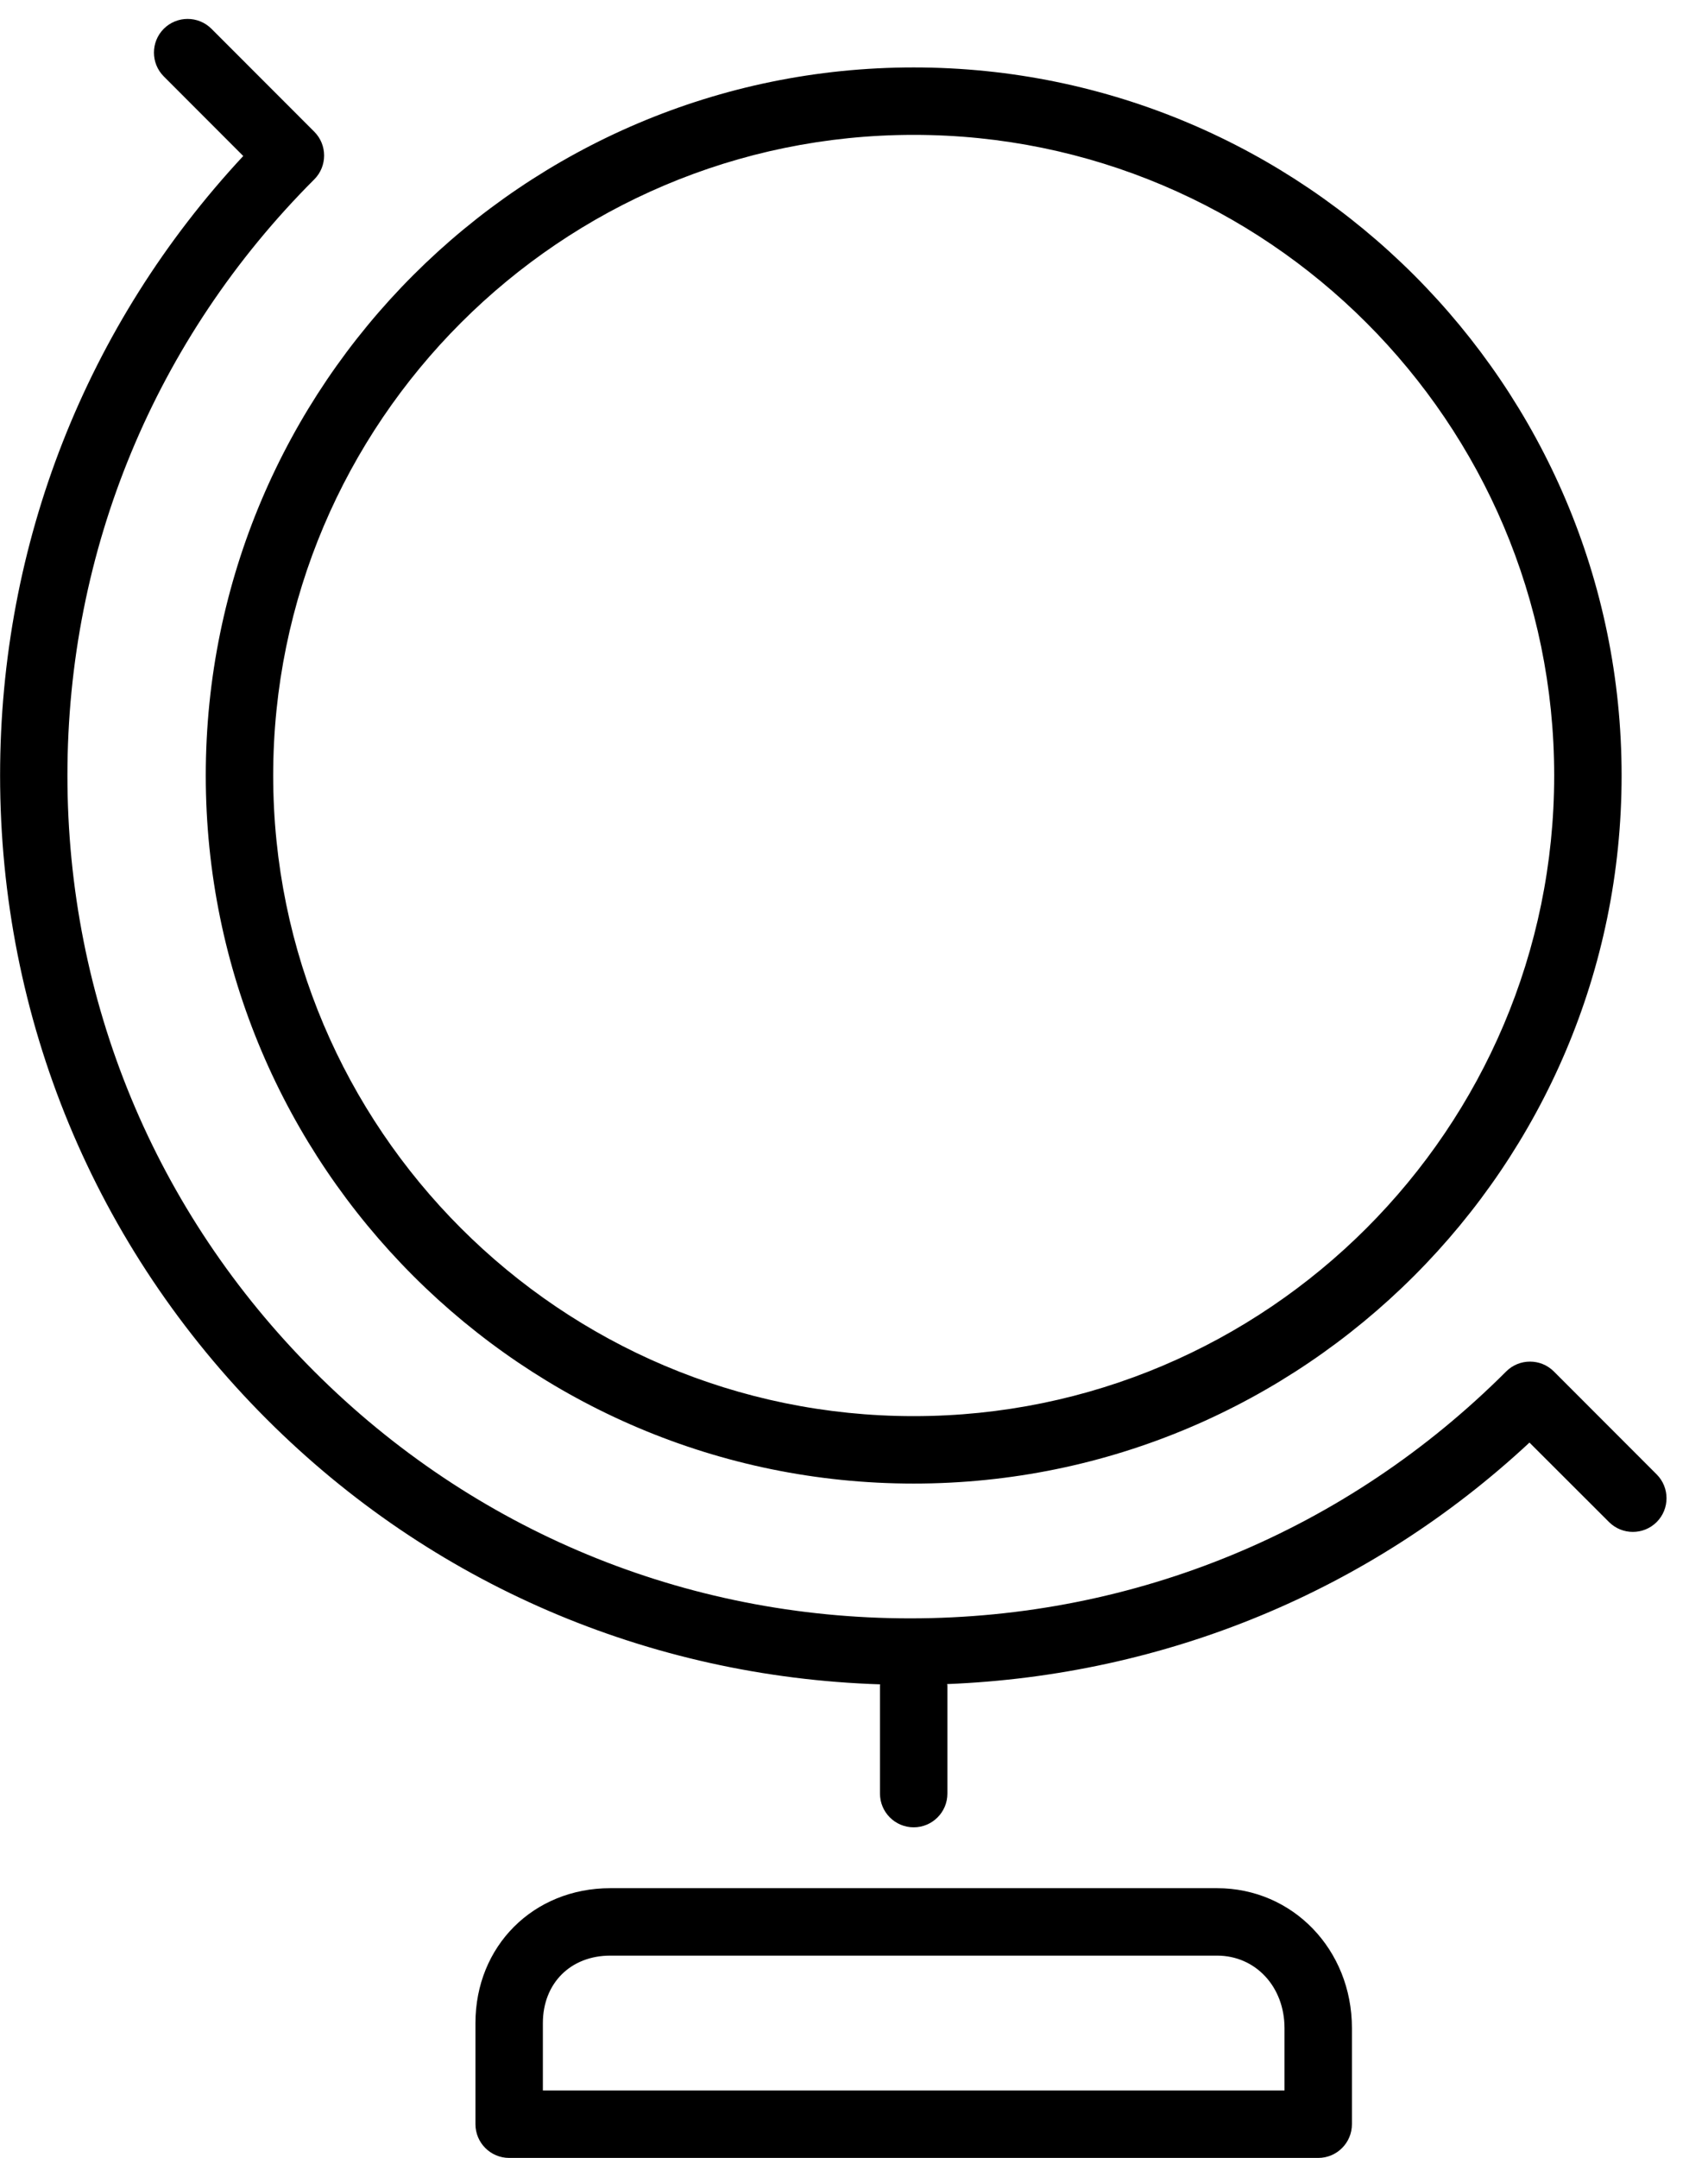 <!-- Generated by IcoMoon.io -->
<svg version="1.1" xmlns="http://www.w3.org/2000/svg" width="19" height="24" viewBox="0 0 19 24">
<title>globe</title>
<path d="M10.164 16.5c4.342 0 7.875-3.533 7.875-7.875s-3.533-7.875-7.875-7.875-7.875 3.532-7.875 7.875 3.532 7.875 7.875 7.875zM10.164 1.5c3.928 0 7.125 3.196 7.125 7.125s-3.197 7.125-7.125 7.125-7.125-3.197-7.125-7.125 3.196-7.125 7.125-7.125zM6.789 21c-0.856 0-1.5 0.644-1.5 1.5v1.125c0 0.207 0.168 0.375 0.375 0.375h9c0.207 0 0.375-0.168 0.375-0.375v-1.069c0-0.873-0.659-1.556-1.5-1.556h-6.75zM14.289 22.556v0.694h-8.25v-0.75c0-0.442 0.308-0.75 0.75-0.75h6.75c0.428 0 0.75 0.346 0.75 0.806zM9.791 18.733c0 0.005-0.002 0.008-0.002 0.012v1.203c0 0.207 0.168 0.375 0.375 0.375s0.375-0.168 0.375-0.375v-1.203c0-0.005-0.003-0.010-0.003-0.015 2.425-0.097 4.701-1.032 6.478-2.686l0.885 0.884c0.146 0.146 0.384 0.146 0.53 0s0.146-0.384 0-0.53l-1.144-1.145c-0.146-0.146-0.384-0.146-0.53 0-1.771 1.771-4.126 2.746-6.63 2.746s-4.858-0.975-6.629-2.746-2.746-4.125-2.746-6.629 0.975-4.858 2.746-6.629c0.146-0.146 0.146-0.384 0-0.53l-1.144-1.145c-0.146-0.146-0.384-0.146-0.53 0s-0.146 0.384 0 0.53l0.884 0.885c-1.748 1.877-2.705 4.31-2.705 6.889 0 2.704 1.053 5.247 2.966 7.16 1.833 1.833 4.247 2.866 6.826 2.949z"></path>
</svg>
